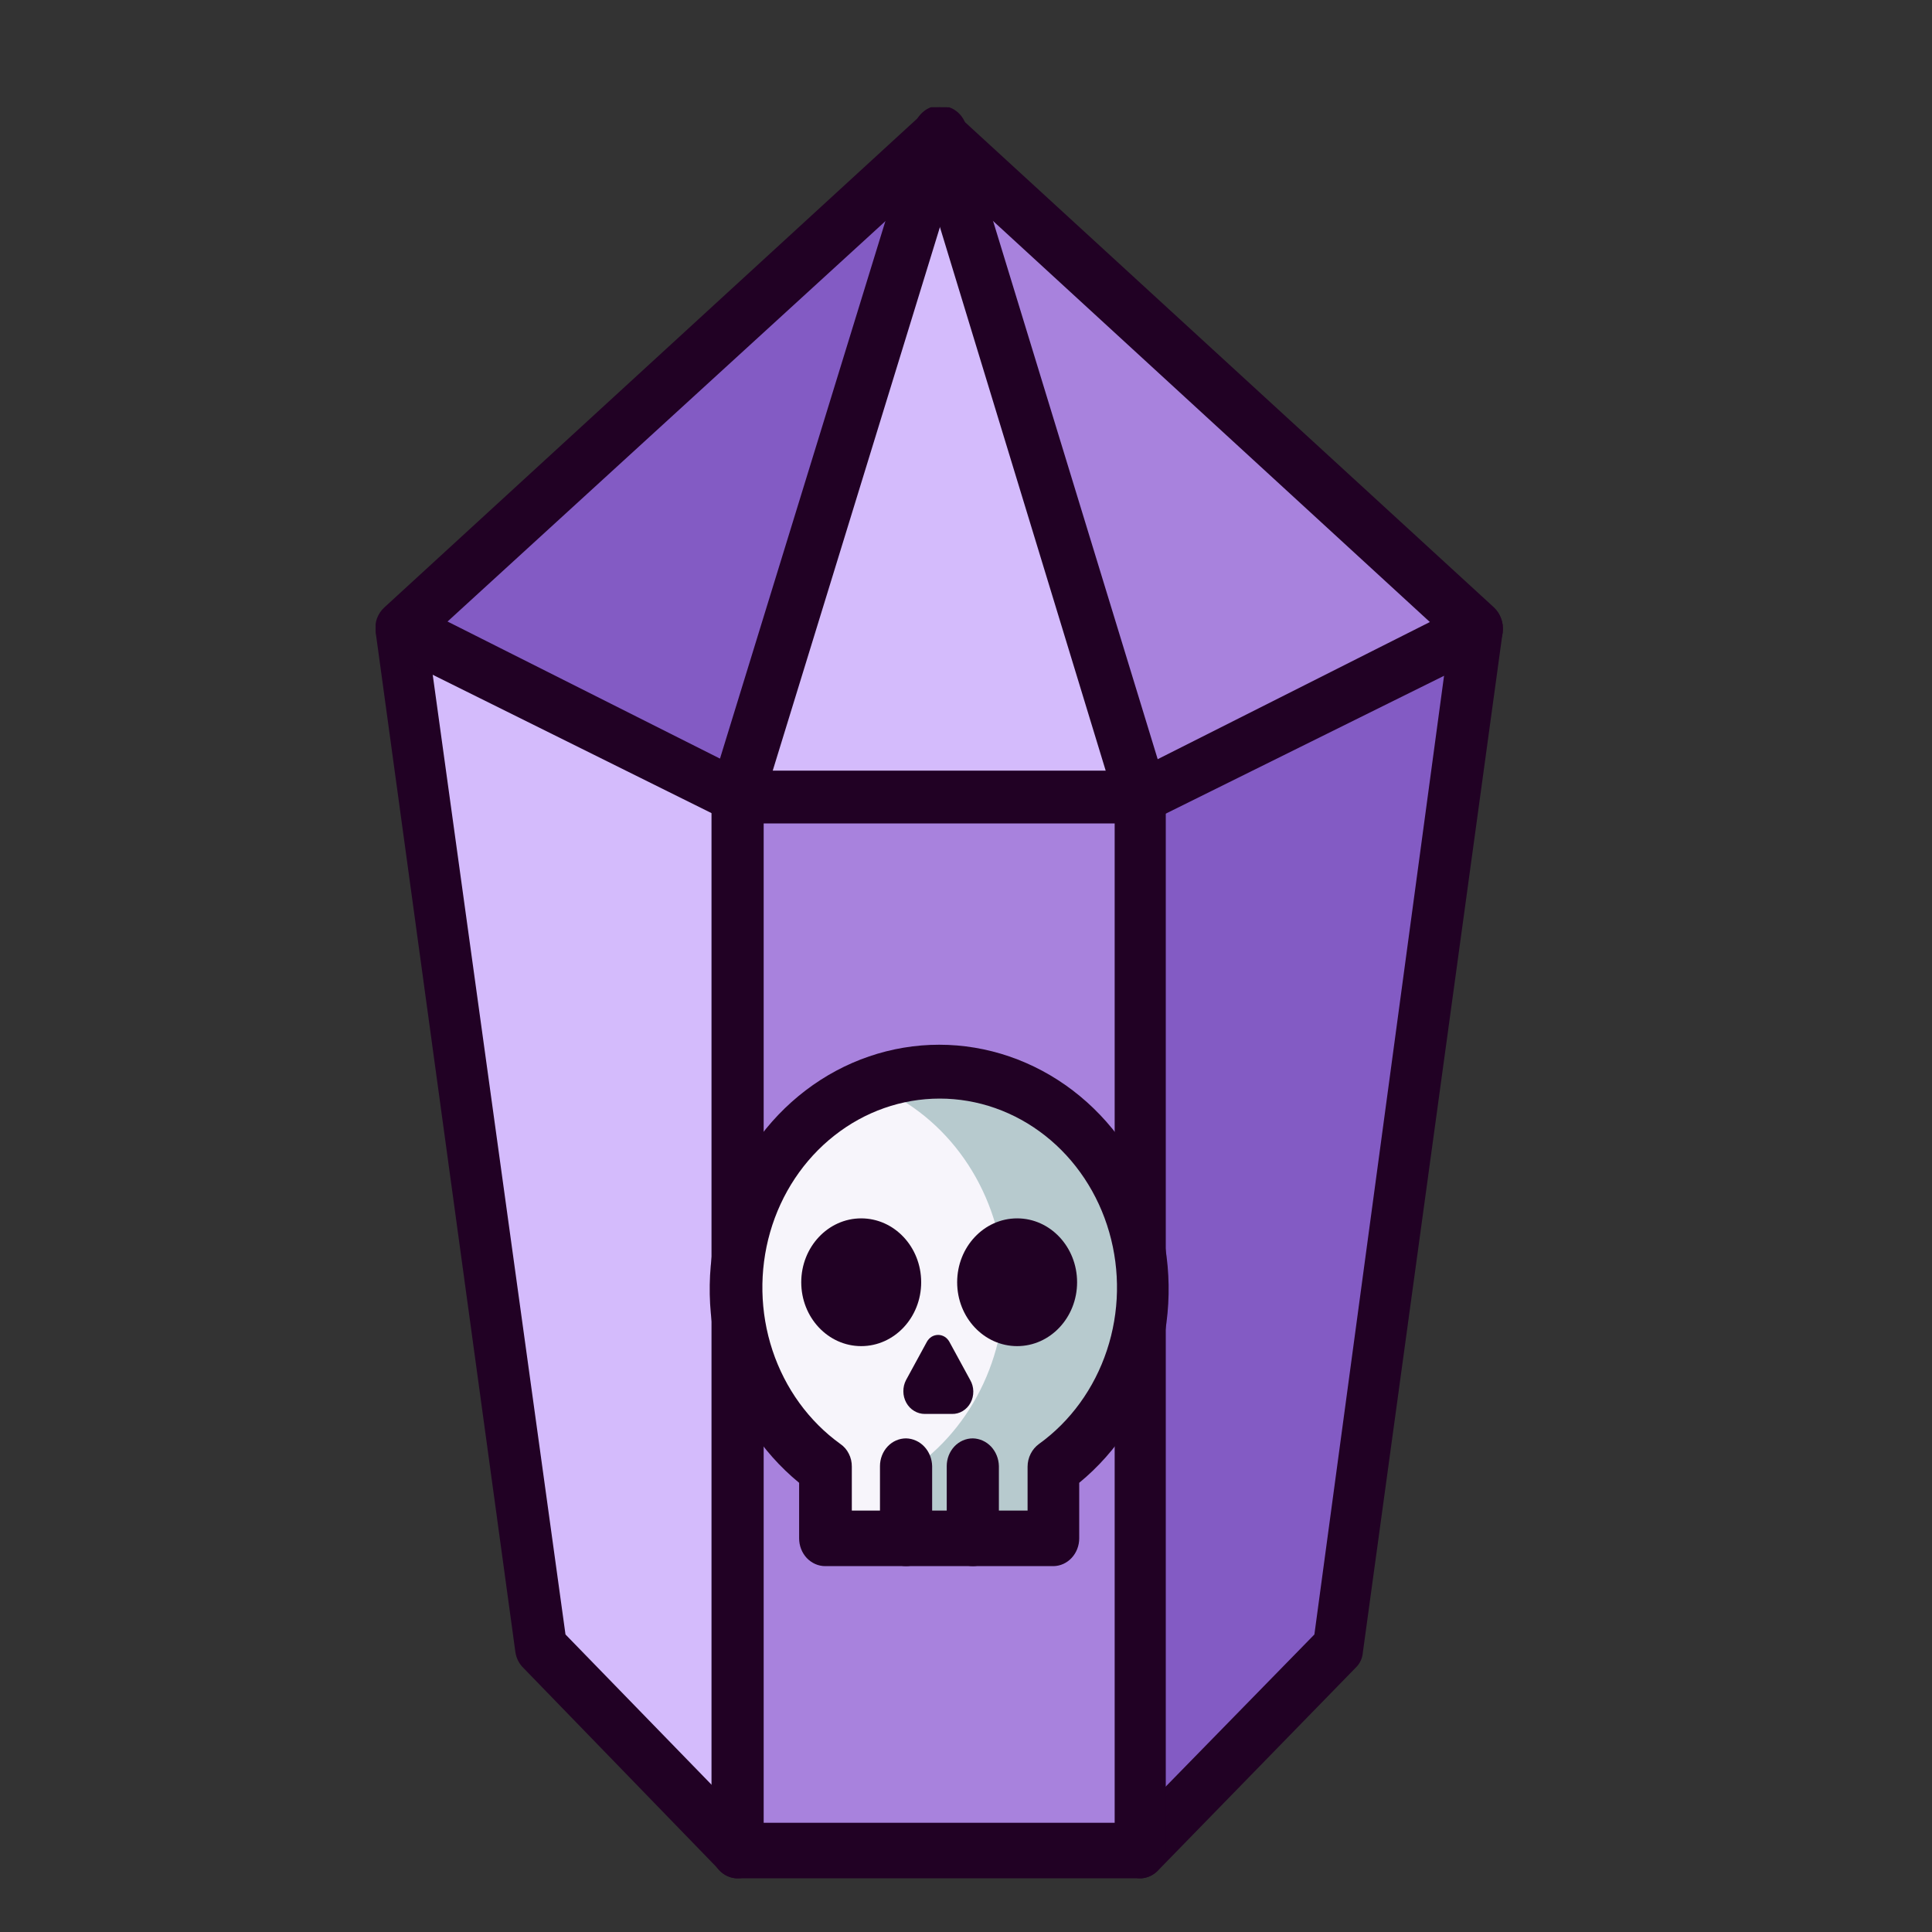 <svg width="40" height="40" viewBox="0 0 40 40" fill="none" xmlns="http://www.w3.org/2000/svg">
<rect x="0" y="0" width="40" height="40" fill="#333333" stroke="none"/>
<g clip-path="url(#clip0)">
<path d="M19.45 2.797L8.318 13.011L11.201 34.116L15.271 38.314H18.435H19.234H23.618L27.688 34.116L30.571 13.011L19.45 2.797Z" fill="#A882DD"/>
<path d="M19.45 2.797L8.318 13.011C8.318 13.011 15.368 17.025 15.53 16.461L19.45 2.797Z" fill="#835BC4"/>
<path d="M23.618 16.473V38.314L27.732 33.805L30.571 13.011L23.618 16.473Z" fill="#835BC4"/>
<path d="M15.271 16.473L8.318 13.011L11.201 34.116L15.271 38.314V16.473Z" fill="#D4BBFC"/>
<path d="M15.271 16.473H23.618L19.45 2.797L15.271 16.473Z" fill="#D4BBFC"/>
<path d="M23.618 38.889H15.271C15.203 38.889 15.136 38.875 15.073 38.847C15.01 38.82 14.952 38.779 14.904 38.728L10.834 34.53C10.747 34.445 10.69 34.332 10.671 34.208L7.778 13.091C7.763 12.995 7.772 12.897 7.804 12.806C7.837 12.715 7.891 12.635 7.961 12.573L19.093 2.36C19.191 2.271 19.316 2.222 19.445 2.222C19.573 2.222 19.698 2.271 19.795 2.36L30.928 12.573C30.996 12.637 31.048 12.717 31.08 12.808C31.112 12.898 31.123 12.995 31.111 13.091L28.217 34.208C28.208 34.332 28.154 34.447 28.066 34.53L23.974 38.728C23.878 38.827 23.751 38.884 23.618 38.889ZM15.498 37.739H23.402L27.213 33.84L29.999 13.241L19.45 3.556L8.858 13.241L11.708 33.84L15.498 37.739Z" fill="#210124"/>
<path d="M23.618 38.889C23.474 38.889 23.337 38.828 23.236 38.721C23.135 38.613 23.078 38.466 23.078 38.314V16.565L18.932 2.97C18.908 2.897 18.898 2.819 18.902 2.742C18.907 2.664 18.926 2.589 18.958 2.519C18.99 2.45 19.035 2.388 19.09 2.337C19.144 2.286 19.208 2.247 19.277 2.222C19.345 2.199 19.417 2.191 19.488 2.197C19.559 2.204 19.628 2.225 19.692 2.261C19.755 2.296 19.811 2.344 19.857 2.403C19.902 2.461 19.936 2.529 19.957 2.602L24.136 16.265C24.142 16.327 24.142 16.388 24.136 16.45V38.302C24.139 38.453 24.086 38.599 23.989 38.708C23.892 38.818 23.759 38.883 23.618 38.889Z" fill="#210124"/>
<path d="M15.271 38.889C15.128 38.889 14.991 38.828 14.889 38.721C14.788 38.613 14.731 38.466 14.731 38.314V16.461C14.72 16.4 14.72 16.338 14.731 16.277L18.932 2.625C18.951 2.546 18.986 2.471 19.034 2.407C19.081 2.343 19.141 2.291 19.209 2.253C19.278 2.215 19.352 2.192 19.429 2.187C19.506 2.182 19.583 2.194 19.655 2.222C19.791 2.27 19.904 2.373 19.968 2.508C20.033 2.644 20.045 2.802 20 2.947L15.811 16.565V38.314C15.811 38.466 15.754 38.613 15.653 38.721C15.552 38.828 15.414 38.889 15.271 38.889Z" fill="#210124"/>
<path d="M23.618 17.048H15.271C15.193 17.045 15.116 17.025 15.044 16.99L8.091 13.54C8.026 13.509 7.968 13.464 7.92 13.409C7.872 13.354 7.835 13.289 7.811 13.218C7.787 13.148 7.776 13.072 7.78 12.997C7.783 12.922 7.801 12.848 7.832 12.781C7.861 12.712 7.902 12.65 7.954 12.599C8.006 12.548 8.067 12.508 8.133 12.482C8.2 12.457 8.27 12.445 8.341 12.449C8.412 12.453 8.481 12.472 8.544 12.505L15.401 15.955H23.499L30.345 12.505C30.409 12.472 30.479 12.453 30.55 12.449C30.622 12.445 30.693 12.456 30.76 12.482C30.828 12.507 30.89 12.547 30.942 12.598C30.995 12.649 31.038 12.711 31.068 12.781C31.127 12.918 31.133 13.075 31.084 13.217C31.036 13.359 30.937 13.475 30.809 13.54L23.844 16.99C23.774 17.027 23.696 17.046 23.618 17.048Z" fill="#210124"/>
<path d="M19.45 22.177C18.551 22.18 17.677 22.488 16.955 23.058C16.232 23.628 15.7 24.429 15.436 25.344C15.172 26.259 15.189 27.24 15.486 28.144C15.783 29.047 16.343 29.826 17.085 30.366V31.85H21.814V30.366C22.556 29.827 23.116 29.049 23.413 28.146C23.71 27.244 23.728 26.264 23.465 25.35C23.202 24.435 22.672 23.634 21.952 23.063C21.231 22.493 20.358 22.182 19.461 22.177H19.45Z" fill="#F7F5FB"/>
<path d="M19.45 22.177C18.96 22.18 18.474 22.273 18.014 22.453C18.743 22.732 19.386 23.221 19.871 23.865C20.356 24.509 20.664 25.284 20.762 26.103C20.859 26.922 20.741 27.754 20.422 28.506C20.103 29.259 19.595 29.903 18.953 30.366V31.85H21.814V30.366C22.556 29.827 23.116 29.049 23.413 28.146C23.71 27.244 23.728 26.264 23.465 25.35C23.202 24.435 22.672 23.634 21.952 23.063C21.231 22.493 20.358 22.182 19.461 22.177H19.45Z" fill="#B7CACE"/>
<path d="M21.814 32.425H17.085C16.942 32.425 16.805 32.364 16.703 32.257C16.602 32.149 16.545 32.002 16.545 31.85V30.7C15.759 30.055 15.183 29.165 14.896 28.153C14.61 27.142 14.627 26.06 14.947 25.06C15.267 24.059 15.872 23.191 16.679 22.576C17.485 21.961 18.453 21.63 19.445 21.63C20.436 21.63 21.403 21.961 22.21 22.576C23.017 23.191 23.622 24.059 23.942 25.06C24.262 26.06 24.279 27.142 23.993 28.153C23.706 29.165 23.129 30.055 22.344 30.7V31.85C22.344 32.001 22.288 32.145 22.189 32.253C22.09 32.36 21.956 32.422 21.814 32.425ZM17.636 31.275H21.275V30.366C21.275 30.273 21.297 30.181 21.339 30.099C21.38 30.017 21.44 29.947 21.512 29.895C22.163 29.426 22.655 28.747 22.917 27.957C23.179 27.168 23.195 26.31 22.965 25.51C22.735 24.71 22.27 24.009 21.638 23.512C21.006 23.014 20.241 22.745 19.455 22.745C18.669 22.745 17.904 23.014 17.273 23.512C16.641 24.009 16.175 24.71 15.945 25.51C15.715 26.31 15.732 27.168 15.993 27.957C16.255 28.747 16.747 29.426 17.398 29.895C17.472 29.945 17.533 30.015 17.574 30.098C17.616 30.18 17.637 30.273 17.636 30.366V31.275Z" fill="#210124"/>
<path d="M18.759 32.425C18.616 32.425 18.478 32.364 18.377 32.257C18.276 32.149 18.219 32.002 18.219 31.85V30.355C18.219 30.202 18.276 30.056 18.377 29.948C18.478 29.84 18.616 29.78 18.759 29.78C18.901 29.783 19.037 29.844 19.137 29.951C19.238 30.059 19.296 30.203 19.299 30.355V31.85C19.299 32.002 19.242 32.149 19.141 32.257C19.039 32.364 18.902 32.425 18.759 32.425Z" fill="#210124"/>
<path d="M20.141 32.425C19.998 32.425 19.86 32.364 19.759 32.257C19.658 32.149 19.601 32.002 19.601 31.85V30.355C19.601 30.202 19.658 30.056 19.759 29.948C19.86 29.84 19.998 29.78 20.141 29.78C20.283 29.783 20.419 29.844 20.52 29.951C20.62 30.059 20.678 30.203 20.681 30.355V31.85C20.681 32.002 20.624 32.149 20.523 32.257C20.421 32.364 20.284 32.425 20.141 32.425Z" fill="#210124"/>
<path d="M17.83 27.87C18.516 27.87 19.072 27.278 19.072 26.548C19.072 25.817 18.516 25.225 17.83 25.225C17.145 25.225 16.589 25.817 16.589 26.548C16.589 27.278 17.145 27.87 17.83 27.87Z" fill="#210124"/>
<path d="M21.059 27.87C21.744 27.87 22.3 27.278 22.3 26.548C22.3 25.817 21.744 25.225 21.059 25.225C20.373 25.225 19.817 25.817 19.817 26.548C19.817 27.278 20.373 27.87 21.059 27.87Z" fill="#210124"/>
<path d="M19.655 27.779C19.631 27.736 19.597 27.7 19.556 27.675C19.516 27.651 19.47 27.638 19.423 27.638C19.376 27.638 19.33 27.651 19.289 27.675C19.249 27.7 19.215 27.736 19.191 27.779L18.759 28.572C18.721 28.644 18.702 28.725 18.703 28.808C18.703 28.89 18.725 28.971 18.764 29.042C18.803 29.113 18.859 29.172 18.927 29.212C18.994 29.253 19.07 29.274 19.148 29.274H19.709C19.787 29.276 19.864 29.255 19.931 29.215C19.999 29.174 20.055 29.115 20.094 29.043C20.133 28.971 20.152 28.889 20.151 28.806C20.15 28.724 20.128 28.643 20.087 28.572L19.655 27.779Z" fill="#210124"/>
</g>
<defs>
<clipPath id="clip0">
<rect width="23.333" height="36.667" fill="white" transform="translate(7.778 2.222)"/>
</clipPath>
</defs>
</svg>
